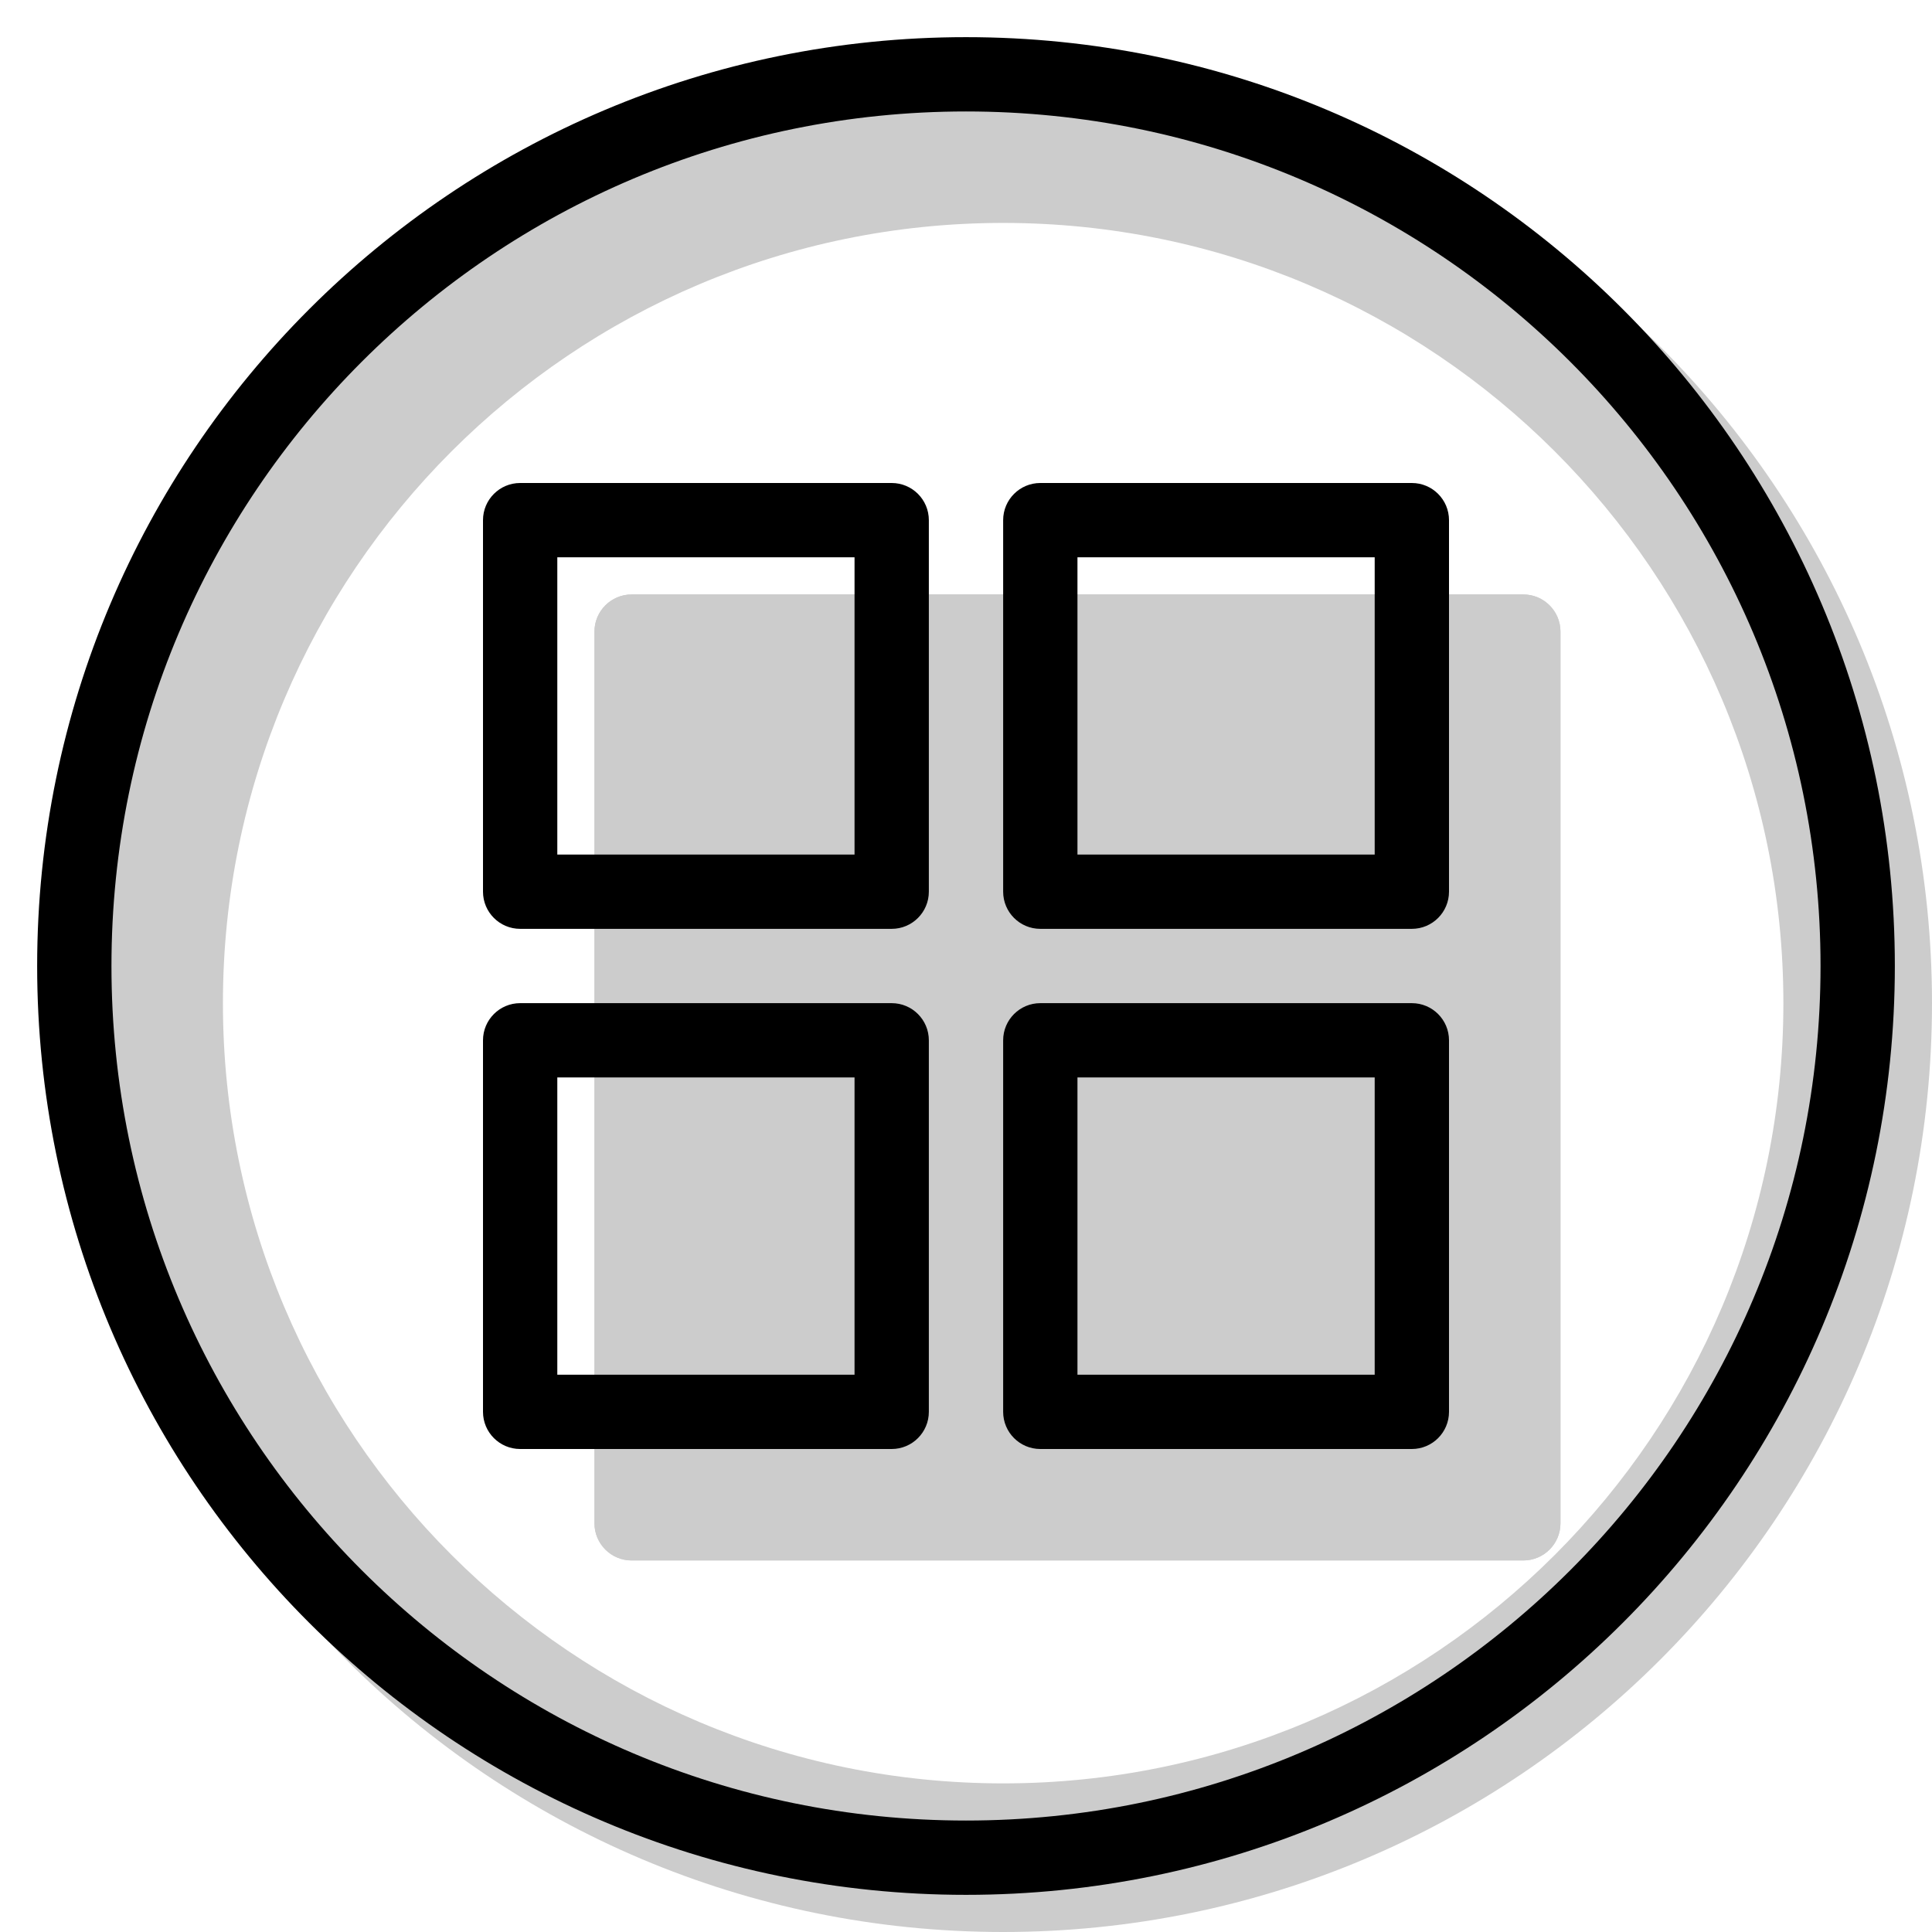 <svg width="20" height="20" viewBox="0 0 26 26" fill="none" xmlns="http://www.w3.org/2000/svg"><path opacity="0.2" fill-rule="evenodd" clip-rule="evenodd" d="M13.5 26C20.404 26 26 20.404 26 13.5C26 6.596 20.404 1 13.5 1C6.596 1 1 6.596 1 13.5C1 20.404 6.596 26 13.5 26ZM13.5 24C19.299 24 24 19.299 24 13.5C24 7.701 19.299 3 13.5 3C7.701 3 3 7.701 3 13.5C3 19.299 7.701 24 13.5 24Z" fill="currentColor"/><g transform="translate(3, 3)"><g opacity="0.2"><path d="M5 5.5C5 5.224 5.224 5 5.5 5H17.5C17.776 5 18 5.224 18 5.5V17.5C18 17.776 17.776 18 17.5 18H5.5C5.224 18 5 17.776 5 17.5V5.5Z" fill="currentColor"/><path fill-rule="evenodd" clip-rule="evenodd" d="M6.5 6.5V16.5H16.5V6.5H6.5ZM5.5 5C5.224 5 5 5.224 5 5.5V17.5C5 17.776 5.224 18 5.5 18H17.5C17.776 18 18 17.776 18 17.5V5.5C18 5.224 17.776 5 17.5 5H5.5Z" fill="currentColor"/></g><path fill-rule="evenodd" clip-rule="evenodd" d="M4.5 4.5V8.5H8.5V4.5H4.5ZM4 3.5C3.724 3.5 3.5 3.724 3.5 4V9C3.5 9.276 3.724 9.5 4 9.5H9C9.276 9.5 9.5 9.276 9.5 9V4C9.5 3.724 9.276 3.5 9 3.5H4Z" fill="currentColor"/><path fill-rule="evenodd" clip-rule="evenodd" d="M11.5 4.5V8.5H15.5V4.5H11.5ZM11 3.5C10.724 3.5 10.5 3.724 10.5 4V9C10.5 9.276 10.724 9.5 11 9.5H16C16.276 9.5 16.5 9.276 16.5 9V4C16.5 3.724 16.276 3.5 16 3.5H11Z" fill="currentColor"/><path fill-rule="evenodd" clip-rule="evenodd" d="M4.5 11.5V15.5H8.5V11.5H4.5ZM4 10.5C3.724 10.5 3.5 10.724 3.5 11V16C3.5 16.276 3.724 16.5 4 16.5H9C9.276 16.5 9.5 16.276 9.5 16V11C9.5 10.724 9.276 10.5 9 10.5H4Z" fill="currentColor"/><path fill-rule="evenodd" clip-rule="evenodd" d="M11.5 11.5V15.5H15.5V11.5H11.5ZM11 10.5C10.724 10.5 10.5 10.724 10.5 11V16C10.5 16.276 10.724 16.5 11 16.5H16C16.276 16.5 16.5 16.276 16.5 16V11C16.5 10.724 16.276 10.5 16 10.5H11Z" fill="currentColor"/></g><path fill-rule="evenodd" clip-rule="evenodd" d="M13 24.5C19.351 24.5 24.5 19.351 24.5 13C24.5 6.649 19.351 1.5 13 1.5C6.649 1.5 1.5 6.649 1.5 13C1.5 19.351 6.649 24.5 13 24.5ZM13 25.5C19.904 25.5 25.5 19.904 25.5 13C25.5 6.096 19.904 0.5 13 0.5C6.096 0.5 0.5 6.096 0.5 13C0.5 19.904 6.096 25.5 13 25.5Z" fill="currentColor"/></svg>